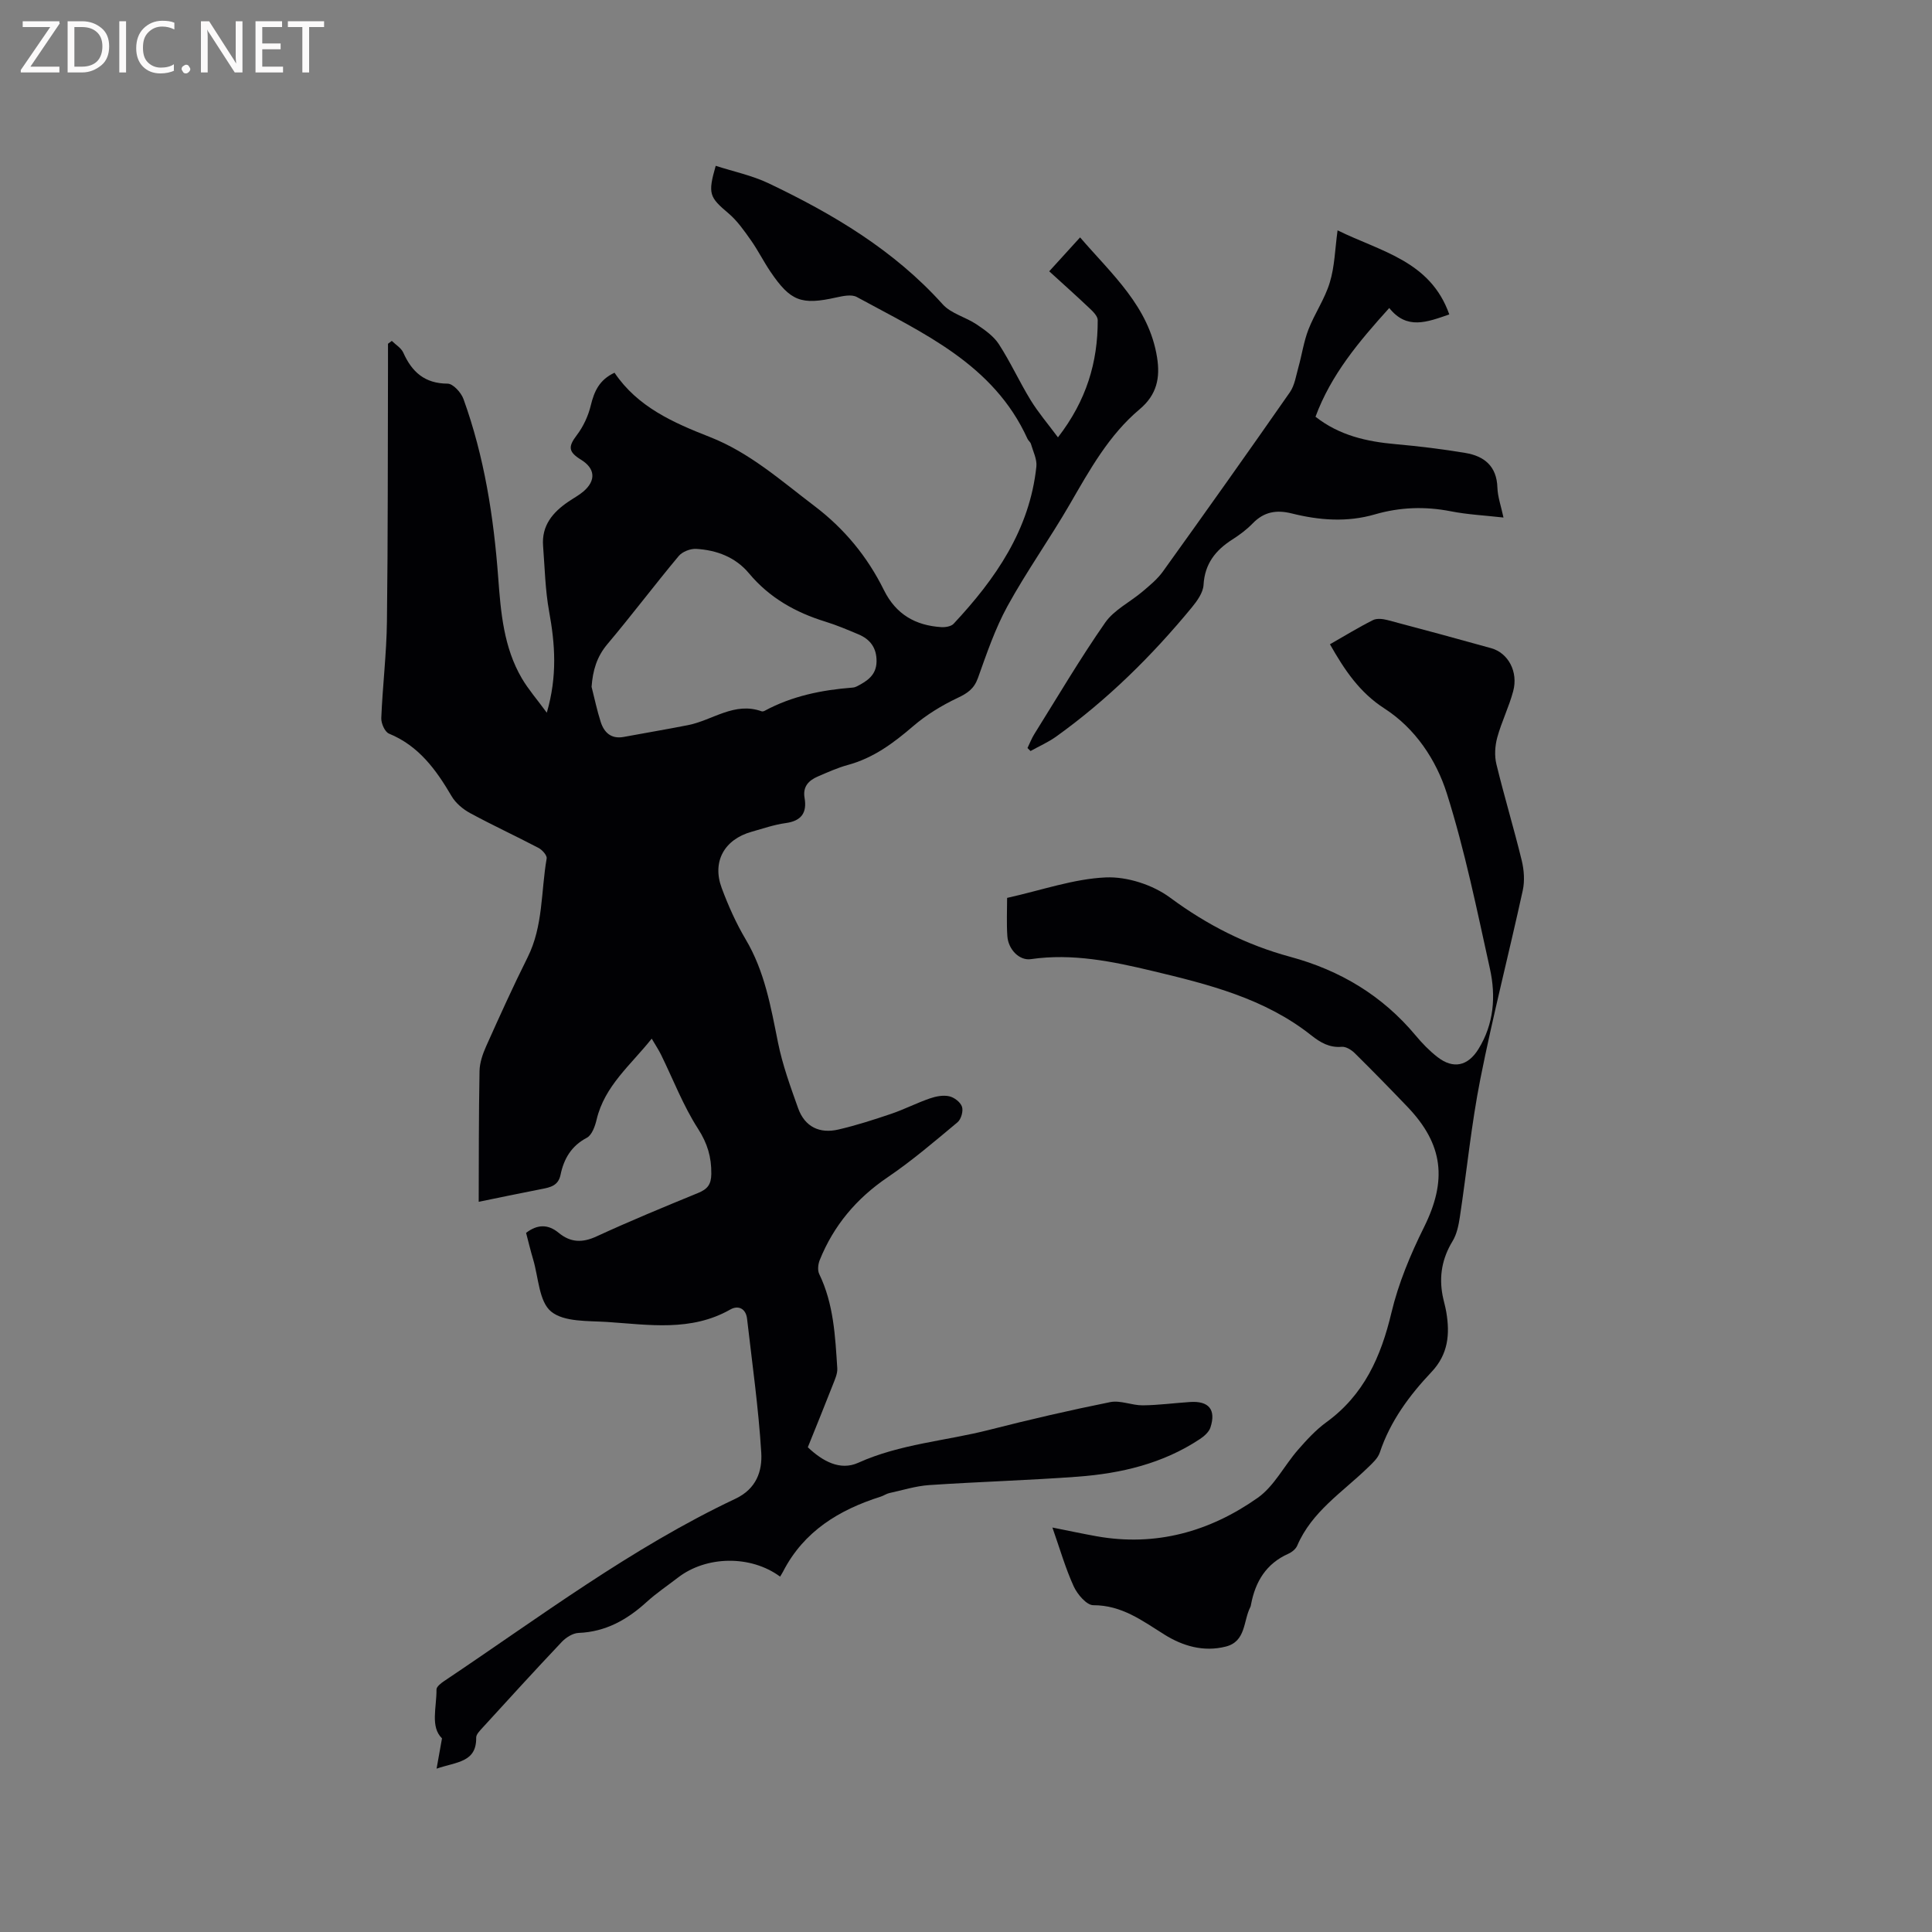 <svg enable-background="new 0 0 400 400" viewBox="0 0 400 400" xmlns="http://www.w3.org/2000/svg"><rect x="0" y="0" width="400" height="400" fill="#808080" stroke="none"/><path d="m167.25 299.64c3.03 2.87 6.67 4.91 10.42 3.22 8.7-3.93 18.13-4.52 27.16-6.83 8.3-2.12 16.64-4.05 25.04-5.74 2.11-.42 4.47.69 6.72.67 3.27-.03 6.53-.48 9.8-.69 3.88-.26 5.42 1.58 4.22 5.27-.31.96-1.33 1.84-2.24 2.44-7.64 5.05-16.28 7.08-25.23 7.75-10.24.76-20.51 1.05-30.76 1.74-2.78.19-5.52 1.06-8.27 1.66-.61.13-1.15.54-1.76.73-8.62 2.73-15.93 7.16-20.23 15.53-.19.37-.43.72-.61 1.03-6.11-4.5-15.3-4.31-21.14.2-2.18 1.68-4.49 3.23-6.52 5.08-4.03 3.66-8.46 6.16-14.08 6.38-1.18.05-2.58.94-3.45 1.85-5.54 5.85-10.96 11.81-16.4 17.76-.55.61-1.34 1.38-1.33 2.06.08 5.15-4.04 5-8.2 6.43.4-2.25.7-3.91 1.12-6.27-2.46-2.4-1.1-6.39-1.14-10.11-.01-.59.95-1.33 1.61-1.77 19.71-13.19 38.71-27.54 60.28-37.73 4.38-2.07 5.58-5.76 5.35-9.56-.57-9.26-1.88-18.49-2.94-27.72-.24-2.09-1.81-2.84-3.45-1.91-8.15 4.64-16.88 3.16-25.49 2.59-4-.26-8.95.04-11.63-2.16-2.51-2.06-2.61-7.07-3.72-10.8-.54-1.81-.98-3.65-1.46-5.49 2.34-1.79 4.55-1.82 6.73-.02 2.47 2.04 4.91 2.12 7.87.75 6.92-3.19 13.97-6.1 21.02-8.99 1.92-.79 2.7-1.73 2.73-3.93.04-3.49-.79-6.32-2.76-9.38-3.07-4.77-5.13-10.18-7.64-15.3-.5-1.02-1.14-1.97-1.94-3.34-4.35 5.48-9.76 9.77-11.41 16.77-.32 1.37-.97 3.19-2.02 3.75-3.23 1.7-4.76 4.36-5.45 7.69-.47 2.26-2.15 2.59-3.98 2.94-4.59.89-9.17 1.86-12.96 2.63.03-8.39 0-17.72.17-27.05.03-1.73.65-3.54 1.37-5.15 2.77-6.18 5.56-12.36 8.59-18.42 3.24-6.48 2.75-13.62 3.94-20.46.11-.63-.92-1.79-1.69-2.19-4.69-2.46-9.5-4.68-14.15-7.2-1.49-.81-3-2.07-3.84-3.51-3.21-5.47-6.78-10.41-12.96-12.95-.86-.35-1.64-2.13-1.6-3.21.27-6.67 1.09-13.33 1.17-20 .22-17.48.16-34.97.22-52.46 0-1.68 0-3.37 0-5.05.26-.2.52-.39.79-.59.81.8 1.93 1.45 2.37 2.42 1.8 4.03 4.45 6.41 9.19 6.43 1.13.01 2.8 1.85 3.28 3.19 4.31 11.94 6.25 24.35 7.19 36.98.53 7.18 1.13 14.44 4.9 20.86 1.35 2.29 3.13 4.33 5.16 7.1 2.21-7.62 1.71-14.23.48-20.96-.81-4.45-.9-9.04-1.25-13.57-.33-4.21 1.99-6.96 5.23-9.16 1.05-.72 2.19-1.32 3.15-2.14 2.62-2.27 2.4-4.75-.51-6.54-2.71-1.67-2.68-2.74-.88-5.11 1.34-1.77 2.36-3.96 2.88-6.12.71-2.95 1.79-5.34 4.92-6.79 4.78 7.09 12.17 10.34 19.7 13.29 8.26 3.23 14.73 9.02 21.65 14.27 6.26 4.74 11.01 10.53 14.43 17.45 2.49 5.02 6.52 7.32 11.88 7.66.85.05 2.03-.14 2.55-.7 8.67-9.28 15.75-19.46 17.13-32.55.16-1.51-.69-3.14-1.13-4.69-.11-.38-.54-.67-.71-1.05-7.03-15.49-21.66-21.89-35.34-29.36-1.08-.59-2.85-.21-4.22.09-7.26 1.62-9.49.82-13.67-5.35-1.42-2.1-2.56-4.4-4.02-6.47-1.39-1.97-2.82-4.03-4.63-5.57-3.98-3.37-4.34-4.02-2.67-9.86 3.66 1.18 7.49 1.98 10.93 3.61 13.39 6.38 25.99 13.86 36.06 25.06 1.73 1.93 4.76 2.64 7.02 4.16 1.7 1.14 3.53 2.43 4.61 4.09 2.41 3.72 4.26 7.8 6.58 11.59 1.57 2.56 3.54 4.86 5.66 7.71 5.91-7.64 8.26-15.58 8.23-24.27 0-.83-.98-1.79-1.71-2.47-2.67-2.54-5.43-4.99-8.33-7.64 2.15-2.36 4.13-4.53 6.39-7.02 6.61 7.68 14.27 14.32 15.94 24.86.66 4.16 0 7.69-3.62 10.73-6.34 5.32-10.32 12.52-14.42 19.61-4.13 7.14-8.95 13.89-12.92 21.12-2.57 4.68-4.32 9.85-6.13 14.91-.81 2.25-2.17 3.15-4.22 4.12-3.27 1.55-6.48 3.51-9.22 5.87-4.07 3.5-8.23 6.58-13.5 8.01-2.13.58-4.18 1.51-6.22 2.39-1.9.82-3.14 2.1-2.73 4.44.53 3.07-.67 4.76-3.91 5.2-2.4.33-4.73 1.14-7.07 1.8-5.66 1.6-8.22 6.2-6.17 11.67 1.36 3.65 2.97 7.26 4.95 10.6 3.95 6.64 5.21 13.99 6.7 21.38.93 4.62 2.57 9.12 4.16 13.58 1.38 3.87 4.46 5.33 8.37 4.41 3.69-.86 7.32-2.03 10.92-3.25 2.7-.92 5.26-2.24 7.95-3.17 1.26-.44 2.77-.74 4.03-.46 1.04.22 2.35 1.22 2.66 2.17.3.9-.18 2.59-.92 3.21-4.71 3.93-9.4 7.95-14.47 11.39-6.46 4.38-11.18 9.98-14.07 17.16-.34.85-.47 2.1-.1 2.87 3 6.19 3.31 12.87 3.74 19.52.07 1.09-.47 2.26-.89 3.34-1.69 4.33-3.45 8.63-5.21 13.01zm-44.77-157.44c.62 2.44 1.13 4.91 1.9 7.3.72 2.21 2.2 3.55 4.77 3.07 4.45-.83 8.91-1.57 13.35-2.45 5.05-1.01 9.56-4.88 15.19-2.85.17.06.44-.01.61-.1 5.68-3.07 11.84-4.32 18.21-4.81.31-.02.64-.12.91-.26 2.12-1.1 4.02-2.31 4.06-5.14.04-2.82-1.31-4.61-3.78-5.64-2.24-.94-4.49-1.9-6.8-2.61-6.2-1.91-11.61-4.95-15.84-10.02-2.79-3.34-6.68-4.8-10.92-5.05-1.2-.07-2.87.58-3.62 1.48-5.02 6.01-9.73 12.27-14.78 18.26-2.2 2.62-3.01 5.45-3.26 8.82z" fill="#010104"/><path d="m208.51 185.9c7.23-1.61 13.79-3.95 20.44-4.24 4.42-.19 9.72 1.53 13.3 4.18 7.65 5.66 15.79 9.8 24.89 12.26 10.31 2.79 19.06 8.02 25.95 16.28 1.35 1.62 2.85 3.17 4.51 4.46 3.28 2.56 6.31 1.89 8.5-1.65 3.2-5.18 3.63-10.9 2.38-16.59-2.69-12.18-5.18-24.46-8.93-36.33-2.2-6.94-6.52-13.46-12.91-17.58-5.17-3.33-8.26-7.97-11.29-13.3 3.02-1.72 5.89-3.49 8.9-5 .81-.41 2.07-.26 3.02-.01 7.17 1.89 14.32 3.83 21.46 5.82 3.52.98 5.64 4.87 4.56 8.9-.87 3.26-2.41 6.34-3.3 9.59-.47 1.74-.6 3.77-.18 5.51 1.62 6.68 3.62 13.27 5.25 19.96.48 1.98.64 4.23.21 6.2-2.85 13.03-6.19 25.95-8.78 39.03-1.87 9.43-2.8 19.04-4.24 28.56-.26 1.72-.63 3.58-1.52 5.03-2.16 3.55-2.82 7.25-2.05 11.27.22 1.14.57 2.26.76 3.41.77 4.56.41 8.71-3.05 12.38-4.59 4.86-8.56 10.2-10.72 16.7-.4 1.2-1.55 2.22-2.52 3.16-5.21 5.05-11.56 9.06-14.58 16.12-.3.7-1.11 1.35-1.84 1.67-4.57 2.04-6.81 5.74-7.71 10.46-.04.21-.07.43-.17.61-1.46 2.87-.87 7.09-5.08 8.15-4.59 1.16-8.91-.12-12.71-2.5-4.59-2.88-8.82-6.08-14.71-6.07-1.38 0-3.3-2.26-4.05-3.9-1.7-3.72-2.84-7.71-4.41-12.18 3.47.69 6.28 1.29 9.11 1.8 12.28 2.2 23.45-.95 33.39-7.95 3.41-2.4 5.48-6.65 8.33-9.92 1.79-2.05 3.68-4.12 5.86-5.71 7.81-5.66 11.33-13.57 13.5-22.7 1.45-6.09 3.94-12.05 6.74-17.69 4.8-9.66 4.06-17.12-3.43-24.94-3.59-3.75-7.22-7.47-10.92-11.12-.68-.67-1.81-1.37-2.67-1.3-2.56.22-4.42-.88-6.31-2.37-9.65-7.66-21.31-10.57-32.91-13.34-8.22-1.96-16.54-3.69-25.15-2.44-2.39.35-4.69-2.02-4.87-4.78-.18-2.63-.05-5.26-.05-7.9z" fill="#010104"/><path d="m276.93 47.69c8.96 4.42 19.22 6.31 23.13 17.41-4.64 1.6-8.79 3.24-12.43-1.33-6.27 6.94-12.04 13.77-15.27 22.51 4.93 3.88 10.6 5.15 16.6 5.68 4.83.43 9.66 1.02 14.44 1.82 3.88.65 6.48 2.72 6.62 7.15.06 1.96.77 3.89 1.26 6.22-3.87-.44-7.46-.61-10.94-1.3-5.32-1.04-10.53-.85-15.69.65-5.78 1.68-11.53 1.22-17.22-.2-3.17-.79-5.74-.34-8.06 2.05-1.24 1.28-2.72 2.39-4.23 3.35-3.48 2.22-5.71 5.02-5.96 9.4-.09 1.61-1.34 3.34-2.45 4.69-8.26 10.02-17.45 19.09-28.02 26.68-1.65 1.19-3.56 2.02-5.35 3.02-.21-.21-.42-.41-.63-.62.47-.97.86-2 1.43-2.91 4.83-7.73 9.46-15.6 14.66-23.06 1.84-2.64 5.15-4.24 7.71-6.41 1.51-1.28 3.1-2.58 4.24-4.17 8.84-12.31 17.62-24.67 26.28-37.1 1.01-1.45 1.28-3.44 1.78-5.21.72-2.58 1.1-5.29 2.06-7.77 1.29-3.33 3.41-6.37 4.43-9.76 1.01-3.28 1.07-6.85 1.61-10.79z" fill="#010104"/><g fill="#fbfafa"><path d="m12.4 4.8-6.1 9h6v1.2h-8v-.5l6.1-8.9h-5.7v-1.2h7.6v.4z"/><path d="m14 15v-10.6h3c1.6 0 2.9.5 4 1.4s1.6 2.2 1.6 3.8-.5 3-1.6 3.9-2.4 1.5-4 1.5zm1.4-9.4v8.2h1.6c1.3 0 2.4-.4 3.1-1.1s1.1-1.8 1.1-3.1-.4-2.3-1.2-3-1.8-1-3.1-1z"/><path d="m26.1 4.4v10.6h-1.4v-10.6z"/><path d="m36.1 14.6c-.8.4-1.8.6-2.9.6-1.5 0-2.7-.5-3.6-1.4s-1.4-2.2-1.4-3.8c0-1.7.5-3.1 1.5-4.1s2.3-1.6 3.9-1.6c1 0 1.8.1 2.5.4v1.4c-.8-.4-1.6-.6-2.5-.6-1.2 0-2.1.4-2.9 1.2s-1.1 1.8-1.1 3.2c0 1.3.3 2.3 1 3s1.6 1.1 2.7 1.1c1 0 2-.2 2.7-.7v1.3z"/><path d="m37.6 14.3c0-.2.1-.5.3-.6s.4-.3.6-.3c.3 0 .5.1.6.3s.3.4.3.6-.1.4-.3.6-.4.3-.6.3c-.3 0-.5-.1-.6-.3s-.3-.4-.3-.6z"/><path d="m50.2 15h-1.6l-5.3-8.2c-.2-.2-.3-.5-.4-.7 0 .2.1.7.1 1.5v7.4h-1.4v-10.6h1.7l5.2 8.1c.2.4.4.6.4.7 0-.3-.1-.8-.1-1.5v-7.3h1.4z"/><path d="m58.6 15h-5.7v-10.6h5.5v1.2h-4.1v3.4h3.8v1.2h-3.8v3.6h4.3z"/><path d="m67.1 5.6h-3.1v9.4h-1.4v-9.4h-3v-1.2h7.5z"/></g></svg>